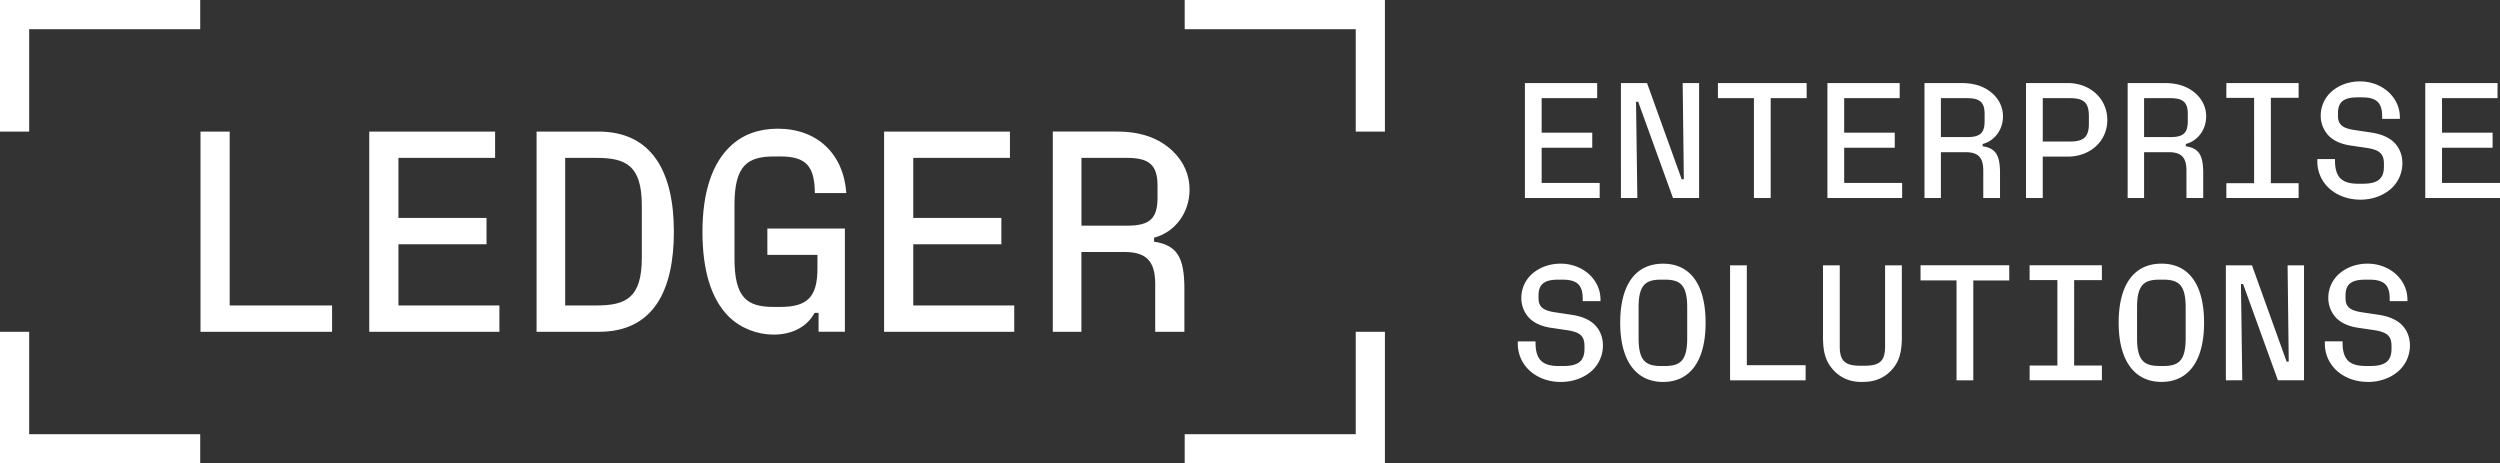 <svg xmlns="http://www.w3.org/2000/svg" viewBox="0 0 3611.37 669.35"><rect x="0" y="0" width="3611.37" height="669.35" fill="#333333" stroke="none"/><defs><style>.cls-1{fill:#fff;}</style></defs><g id="Layer_2" data-name="Layer 2"><g id="Layer_1-2" data-name="Layer 1"><path class="cls-1" d="M3420.52,551.75c17.33,0,32.51-5.69,43.66-15.18a49.49,49.49,0,0,0,17.08-37.49c0-13.28-5.22-24.67-14.71-32.5-7.36-5.93-17.79-10-30.6-11.86l-23.73-3.56c-17.56-2.61-24-7.82-24-20.64V427c0-16.37,8.3-23,28.24-23h6.4c20.64,0,29.18,7.35,29.18,27.29V435h25.62v-2.14c0-29.17-25.62-52-57.65-52-16.13,0-30.6,5.46-41,14.71a46.08,46.08,0,0,0-15.66,34.41,42,42,0,0,0,10.44,28.23c7.11,7.83,18,13.05,32,15.18l22.54,3.32c19.92,2.85,26.33,8.3,26.33,23.49v3.56c0,17.32-8.54,24.91-30.37,24.91h-6.87c-23.74,0-33.46-9.49-33.46-33.69v-1.89h-25.62v3.32c0,31.55,26.57,55.27,62.15,55.27m-181.43-2.37-1.9-139h3.08l50.3,139h37.72V383.31h-23.72l1.65,139h-3.08l-50-139h-37.73V549.38Zm-119.24-20.64c-22.07,0-32.74-7.11-32.74-40.1V444.05c0-33.22,10.67-40.1,32.74-40.1h4.74c22.07,0,32.74,6.88,32.74,40.1v44.59c0,33.22-10.67,40.1-32.74,40.1Zm2.6,23c39.39,0,61.46-30.84,61.46-85.4,0-55.28-22.07-85.42-61.46-85.42-39.62,0-61.92,30.14-61.92,85.42,0,54.33,22.54,85.4,61.92,85.4m-86.21-168.44H2931.85v21.36H2972V528h-40.1v21.35h104.39V528h-40.09V404.67h40.09Zm-133.82,0H2774.31v21.83h52V549.38h24.2V405.14h52Zm-210.6,168.44c17.56,0,32.73-6.64,43.65-20.64,8.3-10.43,11.86-23.48,11.86-43.89V383.31h-24.2v117c0,20.88-7.35,28-29.65,28h-6.17c-22.3,0-29.65-7.11-29.65-28v-117h-24.21V487.22c0,20.17,3.56,33.22,12.1,43.89,10.92,14,25.86,20.64,43.42,20.64ZM2523.38,383.31h-24.2V549.38H2608.3V527.55h-84.92ZM2399.77,528.74c-22.06,0-32.74-7.11-32.74-40.1V444.05c0-33.22,10.68-40.1,32.74-40.1h4.75c22.06,0,32.73,6.88,32.73,40.1v44.59c0,33.22-10.67,40.1-32.73,40.1Zm2.61,23c39.38,0,61.44-30.84,61.44-85.4,0-55.28-22.06-85.42-61.44-85.42-39.62,0-61.92,30.14-61.92,85.42,0,54.33,22.54,85.4,61.92,85.4m-147.61,0c17.32,0,32.5-5.69,43.66-15.18a49.48,49.48,0,0,0,17.07-37.49c0-13.28-5.21-24.67-14.71-32.5-7.35-5.93-17.79-10-30.6-11.86l-23.72-3.56c-17.56-2.61-24-7.82-24-20.64V427c0-16.37,8.31-23,28.23-23h6.41c20.64,0,29.19,7.35,29.19,27.29V435H2312v-2.14c0-29.17-25.62-52-57.65-52-16.14,0-30.61,5.46-41.05,14.71a46.11,46.11,0,0,0-15.66,34.41A41.93,41.93,0,0,0,2208,458.28c7.11,7.83,18,13.05,32,15.18l22.54,3.32c19.93,2.85,26.33,8.3,26.33,23.49v3.56c0,17.32-8.54,24.91-30.36,24.91h-6.89c-23.72,0-33.44-9.49-33.44-33.69v-1.89h-25.63v3.32c0,31.55,26.58,55.27,62.16,55.27"/><path class="cls-1" d="M3527.62,213.44h73.06V191.62h-73.06V141.8h80.19V120H3503.42V286h107.95V264.21h-83.75Zm-118,75c17.32,0,32.5-5.69,43.65-15.18a49.48,49.48,0,0,0,17.09-37.49c0-13.28-5.23-24.67-14.71-32.5-7.36-5.93-17.8-10-30.61-11.86l-23.73-3.56c-17.55-2.61-24-7.83-24-20.64v-3.56c0-16.37,8.31-23,28.24-23h6.4c20.64,0,29.18,7.35,29.18,27.28v3.79h25.62v-2.12c0-29.19-25.62-52-57.64-52-16.14,0-30.61,5.45-41.05,14.7a46.08,46.08,0,0,0-15.66,34.41,42.06,42.06,0,0,0,10.44,28.23c7.12,7.83,18,13.05,32,15.18l22.54,3.32c19.93,2.85,26.33,8.31,26.33,23.49v3.56c0,17.32-8.53,24.91-30.37,24.91h-6.87c-23.72,0-33.46-9.49-33.46-33.69v-1.9H3347.5v3.33c0,31.54,26.57,55.27,62.16,55.27M3320.46,120H3216.07v21.36h40.09V264.68h-40.09V286h104.39V264.68h-40.09V141.32h40.09ZM3097.23,198V141.8h38c18.51,0,25.15,6.16,25.15,23v10c0,17.32-6.4,23.25-25.15,23.25Zm60.27,10c17.31-4.51,29.41-20.65,29.41-39.86,0-12.1-4.74-23-13.76-31.79-11.39-10.92-26.57-16.38-46.26-16.38h-53.38V286h23.72V219.85h35.6c18.26,0,25.62,7.59,25.62,26.57V286h24.2V250.21c0-26.1-6.17-36.06-25.15-38.91Zm-140-29.42c0,19-7.12,25.86-27,25.86h-39.62V141.8h39.62c19.92,0,27,6.87,27,25.86ZM2986.66,120h-60V286h24.2V226.25h35.82c33,0,57.42-22.53,57.42-52.91,0-30.59-24.44-53.38-57.42-53.38M2803.72,198V141.8h38c18.51,0,25.15,6.16,25.15,23v10c0,17.32-6.41,23.25-25.15,23.25ZM2864,208c17.31-4.51,29.41-20.65,29.41-39.86,0-12.1-4.74-23-13.76-31.79-11.39-10.92-26.57-16.38-46.26-16.38H2780V286h23.72V219.85h35.59c18.26,0,25.63,7.59,25.63,26.57V286h24.19V250.21c0-26.1-6.17-36.06-25.14-38.91Zm-200,5.45h73.06V191.62H2664V141.8h80.19V120H2639.79V286h107.95V264.21H2664ZM2609.76,120H2481.64V141.8h52V286h24.2V141.8h52ZM2365.23,286l-1.9-139h3.09l50.29,139h37.72V120h-23.72l1.66,139h-3.08l-50.06-139h-37.72V286ZM2227,213.44h73.08V191.62H2227V141.8h80.19V120H2202.81V286h108V264.21H2227Z"/><path class="cls-1" d="M0,0V190.06H42.14V42.14H289.22V0ZM0,479.29V669.35H289.22V627.2H42.14V479.29ZM331.78,190.06H289.64V479.29H479.7v-38H331.78V190.06ZM575.55,352.85H702.81v-38H575.55V228.07H715.2v-38H533.4V479.29h188v-38H575.55V352.85ZM865.18,479.29c78.92,0,108.26-59.92,108.26-144.62,0-85.94-31.4-144.61-109.08-144.61H775.11V479.29ZM816.43,228.07h45c42.55,0,65.69,10.75,65.69,68.59v76c0,57.84-23.14,68.58-65.69,68.58h-45V228.07Zm364.41,140.07V388c0,41.73-15.28,55.37-53.71,55.37H1118c-38.43,0-57-12.4-57-69.83V295.83c0-57.84,19.42-69.82,57.85-69.82h8.26c37.6,0,49.58,14.05,50,52.89h45.45c-4.13-57-42.14-93-99.16-93-27.68,0-50.82,8.68-68.17,25.2-26,24.38-40.49,65.7-40.49,123.54,0,55.78,12.39,97.1,38,122.72,17.35,16.94,41.32,26,64.87,26,24.79,0,47.51-9.92,59.08-31.4h5.79v27.27h38V330.13h-112v38Zm138.42-15.29h127.26v-38H1319.26V228.07h139.65v-38h-181.8V479.29h188v-38H1319.26V352.85Zm347.88-9.5c30.17-7.85,51.24-36,51.24-69.41,0-21.08-8.27-40.08-24-55.37-19.83-19-46.27-28.51-80.57-28.51h-93V479.29h41.32V364h62c31.82,0,44.63,13.22,44.63,46.28v69h42.14V416.9c0-45.45-10.74-62.81-43.8-67.77v-5.78ZM1562.2,326V228.07h66.11c32.22,0,43.79,10.75,43.79,40.08v17.36c0,30.16-11.15,40.49-43.79,40.49ZM1711.35,0V42.14h247.08V190.06h42.15V0Zm0,627.2v42.15h289.23V479.29h-42.15V627.2Z"/></g></g></svg>